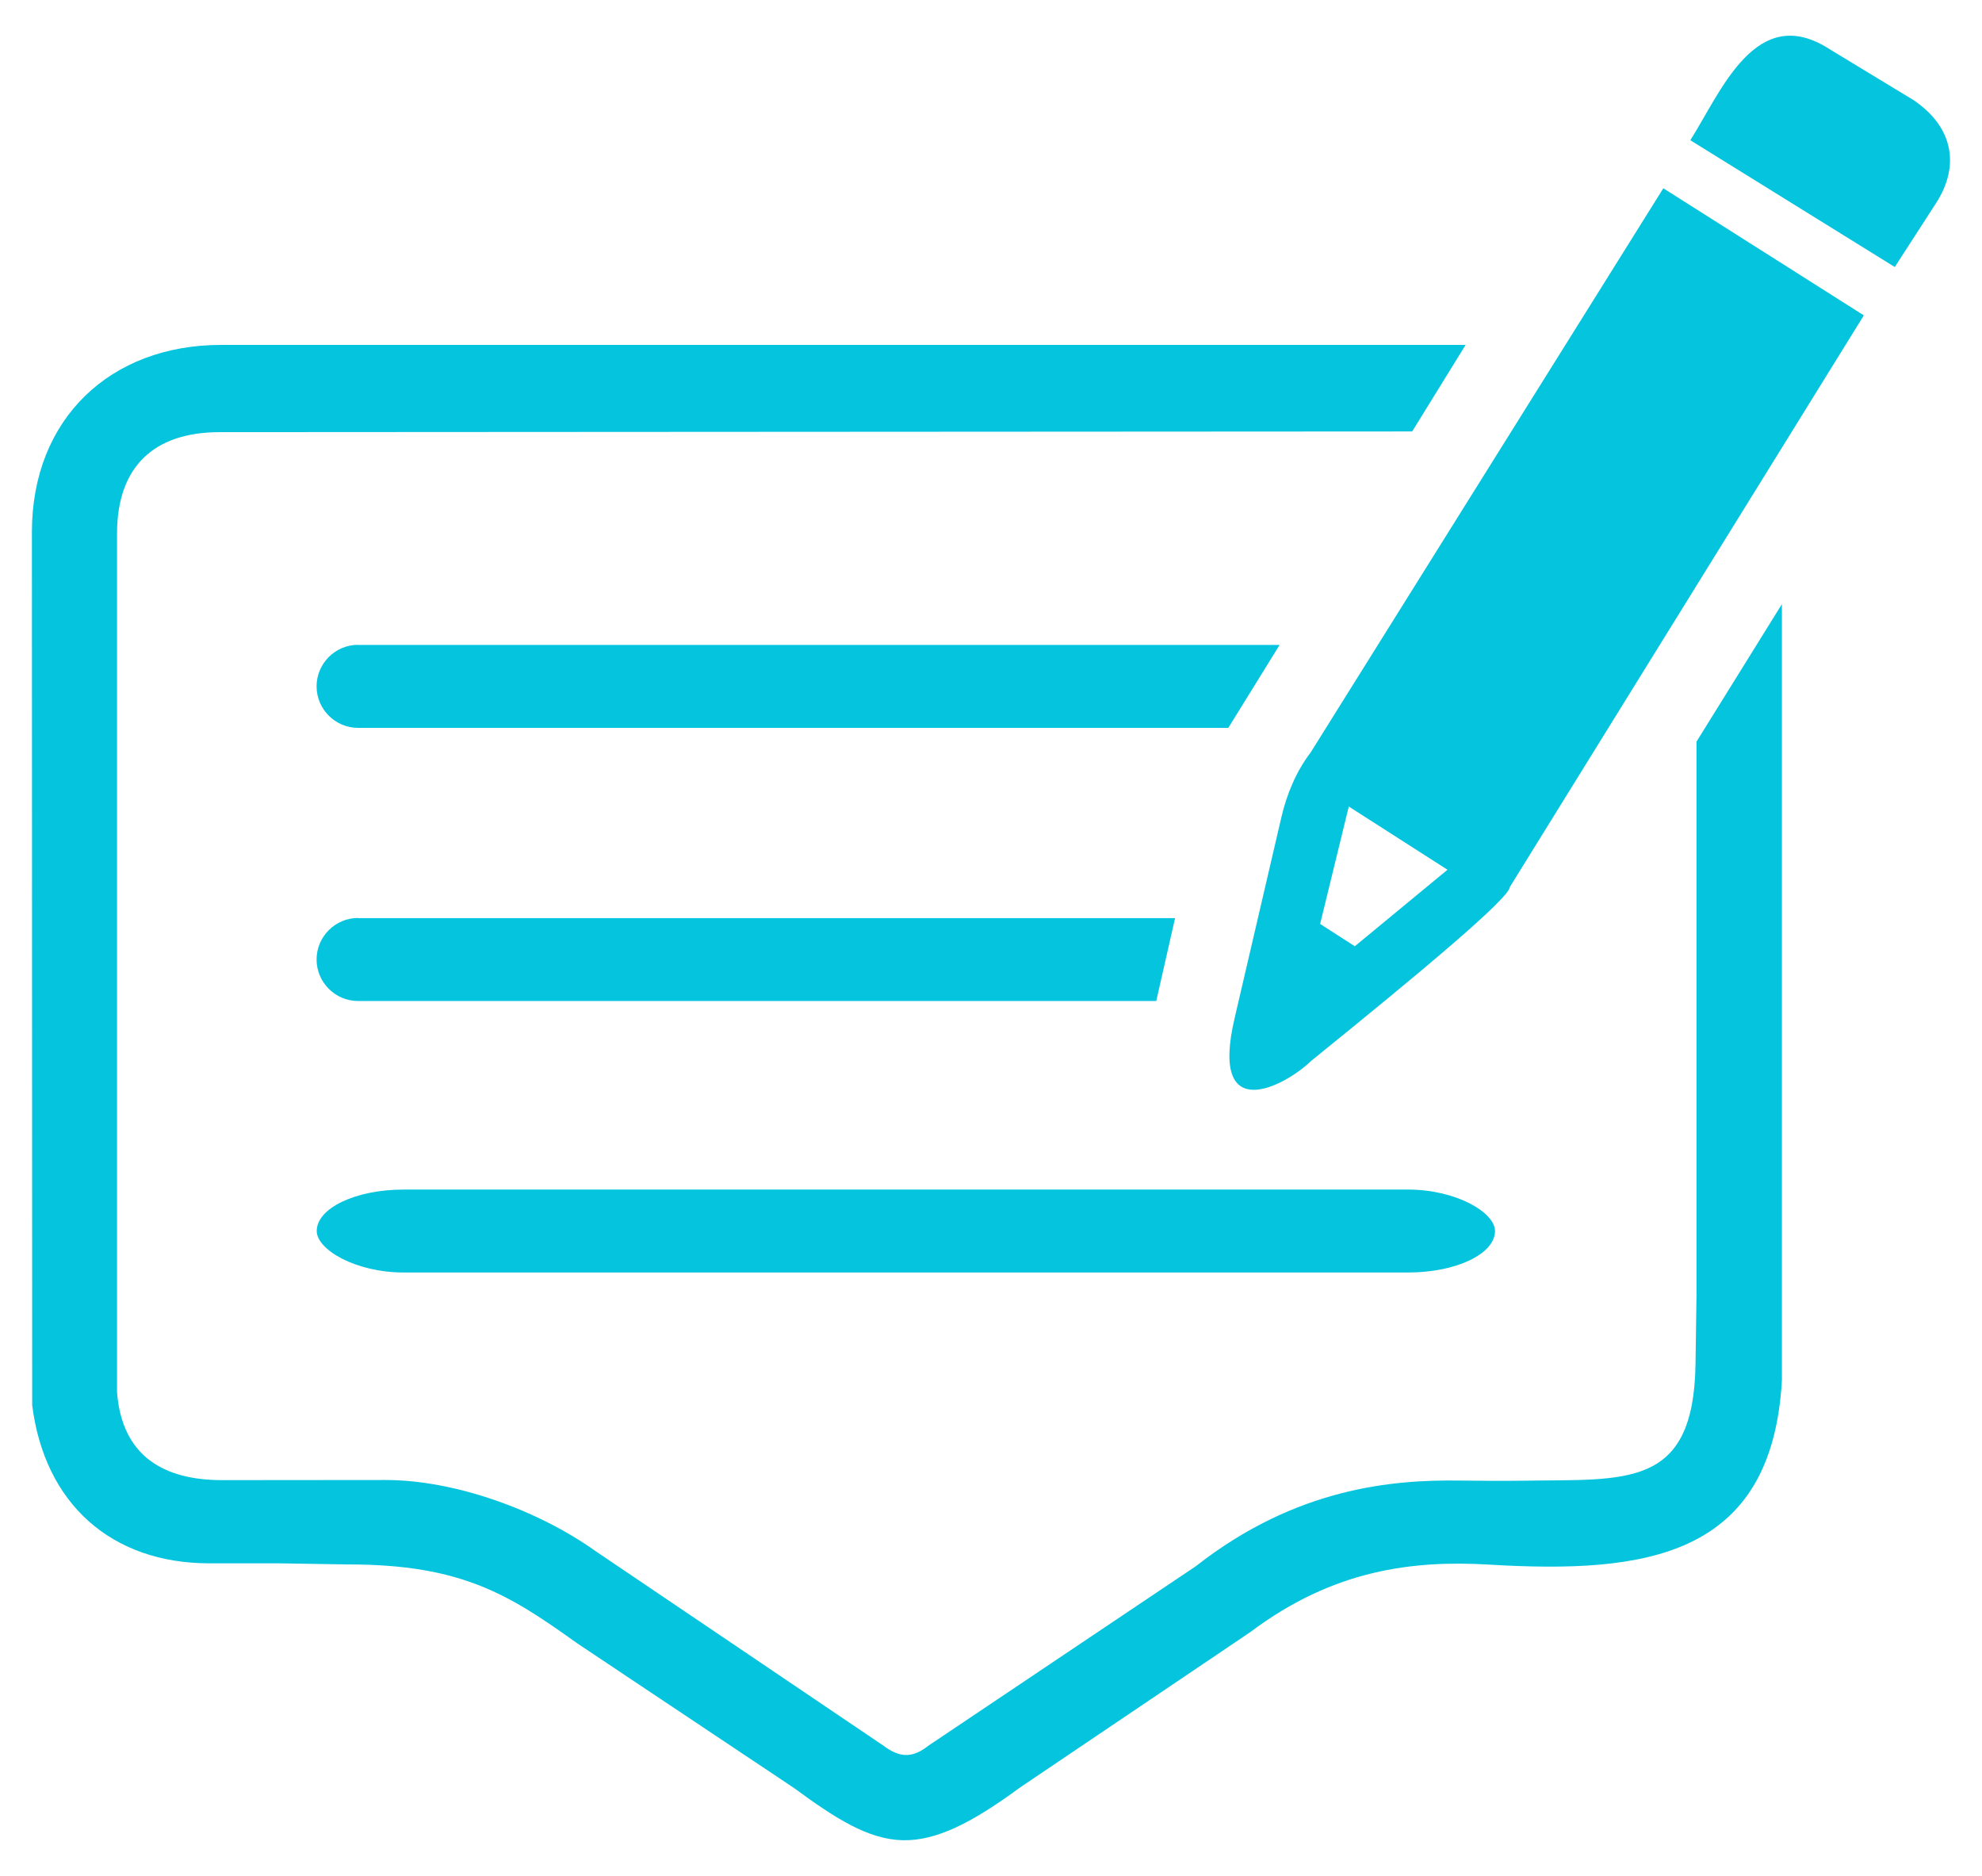 <?xml version="1.0" encoding="UTF-8"?>
<!DOCTYPE svg PUBLIC "-//W3C//DTD SVG 1.1//EN" "http://www.w3.org/Graphics/SVG/1.1/DTD/svg11.dtd">
<!-- Creator: CorelDRAW X6 -->
<svg xmlns="http://www.w3.org/2000/svg" xml:space="preserve" width="142.24mm" height="134.62mm" version="1.1" style="shape-rendering:geometricPrecision; text-rendering:geometricPrecision; image-rendering:optimizeQuality; fill-rule:evenodd; clip-rule:evenodd"
viewBox="0 0 14224 13462"
 xmlns:xlink="http://www.w3.org/1999/xlink">
 <defs>
  <style type="text/css">
   <![CDATA[
    .str0 {stroke:#05c4de;stroke-width:677.33}
    .fil0 {fill:none}
    .fil1 {fill:#05c4de}
   ]]>
  </style>
 </defs>
 <g id="Layer_x0020_1">
  <g id="_685274480">
   <line class="fil0 str0" x1="61602" y1="18173" x2="69811" y2= "18173" />
   <line class="fil0 str0" x1="66199" y1="22049" x2="73192" y2= "22049" />
   <line class="fil0 str0" x1="69852" y1="22360" x2="69852" y2= "20256" />
   <path class="fil0 str0" d="M71943 10124c1808,918 2948,2774 2948,4801 0,2974 -2411,5384 -5384,5384 -1703,0 -3305,-805 -4321,-2172"/>
   <circle class="fil0 str0" cx="70446" cy="10566" r="1561"/>
   <path class="fil0 str0" d="M64776 10688l3622 3435c162,154 169,412 15,574l-525 553c-144,152 -387,158 -539,14l-3640 -3452c-152,-144 -158,-387 -14,-539l542 -572c144,-152 387,-158 539,-14z"/>
   <path class="fil0 str0" d="M69573 11464l-57 56 -1837 1819c0,0 -2220,-2110 -2220,-2110l5592 -5498c98,-96 255,-95 352,2 724,732 2138,1803 1802,2135l-1682 1665"/>
   <line class="fil0 str0" x1="72343" y1="6607" x2="73914" y2= "5076" />
  </g>
  <path class="fil1" d="M10134 3097l384 -622 -8932 0c-794,0 -1355,530 -1357,1338l2 6270c89,708 569,1135 1272,1135l500 0 495 8c821,-1 1163,222 1643,565l1557 1039c297,218 531,369 781,375 243,5 501,-128 842,-379l1654 -1116c593,-446 1163,-515 1709,-483 1122,67 2032,-49 2104,-1322l0 -5570 -613 987 0 3975 -7 491c-13,899 -499,825 -1234,837 -153,2 -301,1 -463,-1 -470,-6 -1166,48 -1888,614l-1918 1287c-105,82 -195,100 -327,0l-2066 -1396c-409,-291 -1004,-509 -1506,-509l-1120 1 -52 0c-418,0 -718,-171 -754,-630l0 -6162c0,-480 264,-727 734,-728l8560 -5z"/>
  <rect class="fil1" x="2273" y="8536" width="8456" height="595" rx="623" ry="623"/>
  <path class="fil1" d="M2570 6588l5863 0 -135 595 -5728 0c-164,0 -298,-134 -298,-298l0 0c0,-164 134,-298 298,-298z"/>
  <path class="fil1" d="M2570 4628l6613 0 -368 595 -6245 0c-164,0 -298,-134 -298,-298l0 0c0,-164 134,-298 298,-298z"/>
  <path class="fil1" d="M11937 1351l1439 912 -2540 4101c-6,83 -628,603 -1428,1250 -174,170 -737,485 -546,-315l335 -1439c38,-162 106,-326 208,-459l2532 -4050zm-2258 4436l709 454 -665 549 -249 -160 206 -844z"/>
  <path class="fil1" d="M12132 1007l1466 909 296 -458c178,-276 117,-552 -162,-740l-600 -364c-528,-343 -778,299 -1001,652z"/>
 </g>
</svg>
